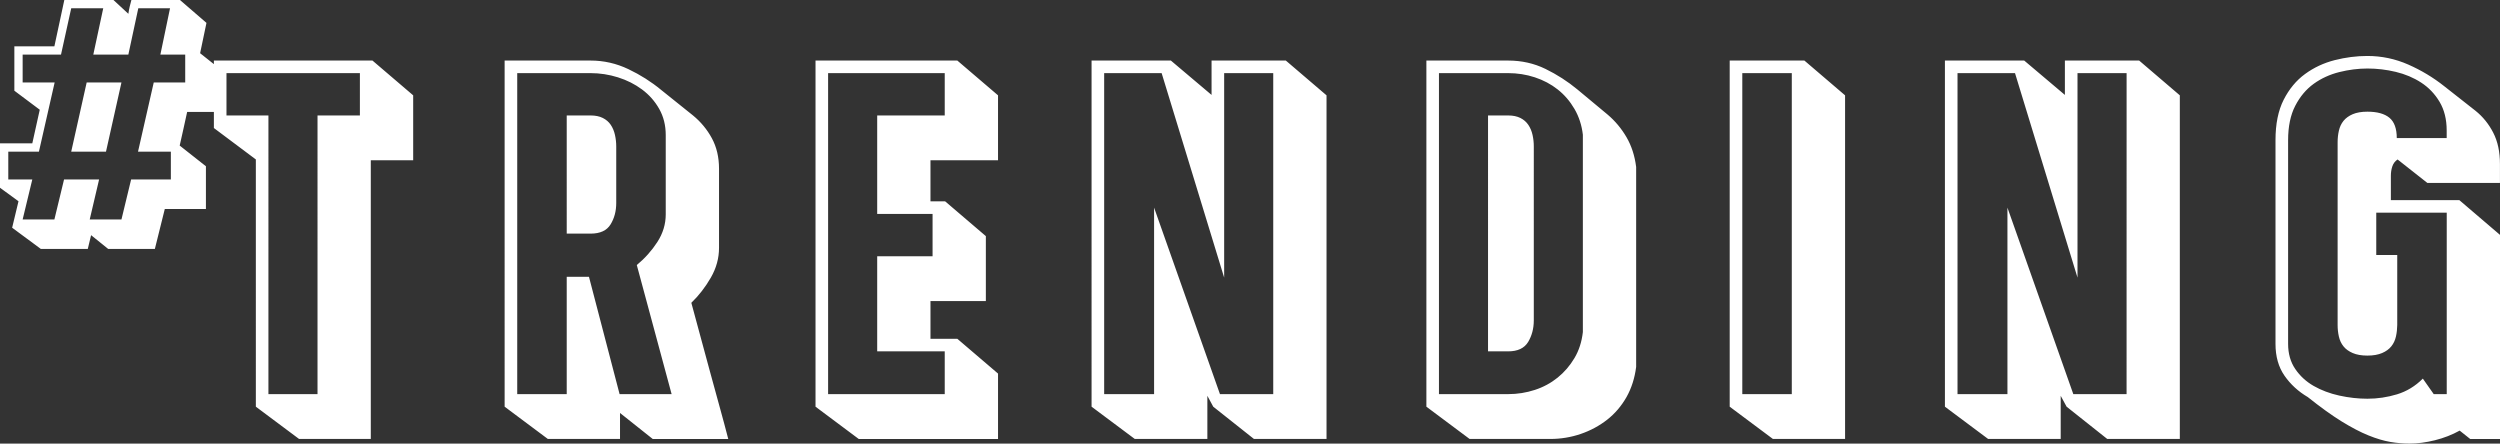 <?xml version="1.0" encoding="utf-8"?>
<!-- Generator: Adobe Illustrator 16.0.3, SVG Export Plug-In . SVG Version: 6.00 Build 0)  -->
<!DOCTYPE svg PUBLIC "-//W3C//DTD SVG 1.1//EN" "http://www.w3.org/Graphics/SVG/1.1/DTD/svg11.dtd">
<svg version="1.1" id="Layer_1" xmlns="http://www.w3.org/2000/svg" xmlns:xlink="http://www.w3.org/1999/xlink" x="0px" y="0px"
	 width="183.383px" height="32.538px" viewBox="0 0 183.383 32.538" enable-background="new 0 0 183.383 32.538"
	 xml:space="preserve">
<rect x="0" y="0" width="183.383" height="32.538" fill="#333333" stroke="none"/>
<path id="path-1" fill="#FFFFFF" d="M180.398,14.678l2.985,2.551v14.971h-2.187l-0.771-0.614c-0.555,0.308-1.158,0.543-1.814,0.707
	c-0.657,0.164-1.283,0.246-1.878,0.246c-0.451,0-0.918-0.042-1.399-0.123c-0.481-0.082-1.017-0.241-1.601-0.478
	c-0.585-0.235-1.242-0.58-1.972-1.029c-0.729-0.45-1.553-1.047-2.477-1.782c-0.697-0.41-1.268-0.933-1.708-1.567
	c-0.442-0.636-0.661-1.414-0.661-2.337v-14.94c0-1.188,0.199-2.177,0.6-2.966c0.402-0.789,0.924-1.419,1.57-1.89
	c0.646-0.472,1.369-0.81,2.168-1.015c0.801-0.204,1.603-0.307,2.401-0.307c1.046,0,2.046,0.21,3,0.63s1.831,0.948,2.632,1.583
	l2.309,1.814c0.533,0.43,0.965,0.963,1.291,1.598c0.328,0.635,0.494,1.404,0.494,2.305v1.384h-5.324l-2.186-1.722
	c-0.185,0.123-0.313,0.292-0.385,0.507c-0.072,0.216-0.107,0.446-0.107,0.692v1.783H180.398z M175.75,24.684
	c-0.062,0.276-0.175,0.519-0.339,0.721c-0.165,0.207-0.39,0.369-0.677,0.492c-0.288,0.123-0.646,0.187-1.077,0.187
	s-0.79-0.063-1.077-0.187s-0.514-0.285-0.678-0.492c-0.164-0.202-0.277-0.443-0.338-0.721c-0.063-0.277-0.092-0.559-0.092-0.846
	V10.436c0-0.287,0.029-0.569,0.092-0.845c0.061-0.277,0.174-0.518,0.338-0.723c0.164-0.204,0.391-0.369,0.678-0.492
	c0.287-0.122,0.646-0.184,1.077-0.184c0.718,0,1.256,0.149,1.615,0.446c0.358,0.297,0.539,0.794,0.539,1.491h3.661V9.575
	c0-0.819-0.174-1.521-0.522-2.105c-0.348-0.584-0.8-1.055-1.354-1.414c-0.553-0.359-1.174-0.62-1.86-0.784s-1.38-0.246-2.077-0.246
	c-0.677,0-1.363,0.087-2.063,0.261c-0.697,0.175-1.323,0.461-1.879,0.861c-0.553,0.4-1.004,0.937-1.354,1.614
	c-0.35,0.676-0.523,1.516-0.523,2.52v14.939c0,0.719,0.174,1.332,0.523,1.844c0.35,0.515,0.801,0.93,1.354,1.246
	c0.556,0.317,1.182,0.553,1.879,0.707c0.697,0.153,1.386,0.23,2.063,0.23c0.738,0,1.462-0.108,2.169-0.323
	c0.708-0.215,1.341-0.599,1.894-1.153l0.801,1.14h0.953v-13.31h-5.17v3.103h1.539v5.134
	C175.842,24.125,175.812,24.406,175.75,24.684z M151.592,29.832l-0.433-0.799v3.166h-5.323l-3.17-2.367V4.442h5.816l2.984,2.521
	V4.442h5.447l2.984,2.551v25.206h-5.324L151.592,29.832z M155.993,5.364h-3.602v15l-4.584-15h-4.217V28.91h3.662V15.231
	l4.832,13.679h3.907L155.993,5.364L155.993,5.364z M126.879,29.832V4.442h5.479l2.984,2.551v25.206h-5.293L126.879,29.832z
	 M131.434,5.364h-3.631V28.91h3.631V5.364z M117.893,30.785c-0.575,0.449-1.221,0.799-1.939,1.045
	c-0.718,0.246-1.467,0.369-2.246,0.369h-5.908l-3.17-2.367V4.442h6c0.985,0,1.898,0.205,2.739,0.615
	c0.841,0.41,1.621,0.912,2.339,1.506l2.217,1.844c0.555,0.472,1.016,1.025,1.386,1.66c0.368,0.635,0.604,1.363,0.706,2.182v14.663
	c-0.103,0.818-0.338,1.557-0.706,2.213C118.939,29.779,118.467,30.334,117.893,30.785z M116.108,9.883
	c-0.082-0.697-0.287-1.327-0.615-1.891c-0.329-0.563-0.738-1.04-1.23-1.429s-1.053-0.686-1.678-0.891
	c-0.627-0.205-1.277-0.308-1.955-0.308h-5.078V28.91h5.078c0.678,0,1.328-0.104,1.955-0.309c0.625-0.203,1.186-0.508,1.678-0.906
	c0.492-0.399,0.901-0.877,1.23-1.431c0.328-0.553,0.533-1.188,0.615-1.905V9.883z M110.629,25.773h-1.477V8.469h1.477
	c0.351,0,0.646,0.061,0.895,0.184c0.246,0.123,0.439,0.292,0.584,0.507c0.145,0.215,0.247,0.461,0.309,0.738
	c0.063,0.277,0.092,0.559,0.092,0.845V23.5c0,0.594-0.139,1.122-0.414,1.583C111.815,25.544,111.327,25.773,110.629,25.773z
	 M88.995,29.832l-0.431-0.799v3.166H83.24l-3.17-2.367V4.442h5.817l2.985,2.521V4.442h5.448l2.985,2.551v25.206h-5.324
	L88.995,29.832z M93.396,5.364h-3.6v15l-4.586-15h-4.216V28.91h3.662V15.231l4.832,13.679h3.908V5.364z M59.821,29.832V4.442h10.402
	l2.985,2.551v4.765h-4.955v3.012h1.077l2.985,2.55v4.766h-4.062v2.766h1.97l2.985,2.551v4.797H62.991L59.821,29.832z M69.299,25.773
	h-4.954v-6.977h4.062v-3.105h-4.062V8.469h4.954V5.364h-8.555V28.91h8.555V25.773z M45.48,30.293v1.906h-5.294l-3.17-2.367V4.442
	h6.309c0.965,0,1.888,0.21,2.77,0.63c0.882,0.42,1.682,0.928,2.401,1.522l2.339,1.875c0.574,0.471,1.035,1.029,1.385,1.675
	c0.348,0.645,0.523,1.388,0.523,2.228v5.81c0,0.758-0.2,1.486-0.6,2.182c-0.401,0.697-0.878,1.313-1.431,1.847
	c0.204,0.758,0.425,1.571,0.661,2.442c0.236,0.871,0.472,1.742,0.708,2.612c0.236,0.871,0.472,1.732,0.708,2.582
	c0.235,0.851,0.446,1.634,0.631,2.353h-5.54L45.48,30.293z M48.219,17.752c0.41-0.635,0.615-1.312,0.615-2.029v-5.81
	c0-0.717-0.159-1.357-0.477-1.921c-0.318-0.563-0.738-1.04-1.262-1.429c-0.523-0.389-1.113-0.686-1.769-0.891
	c-0.657-0.205-1.324-0.308-2.001-0.308H37.94V28.91h3.631v-8.607h1.631l2.247,8.607h3.816l-2.554-9.469
	C47.306,18.949,47.808,18.387,48.219,17.752z M43.325,17.137h-1.754V8.469h1.754c0.349,0,0.647,0.061,0.893,0.184
	s0.441,0.292,0.585,0.507c0.143,0.215,0.246,0.461,0.307,0.738c0.062,0.277,0.093,0.559,0.093,0.845v4.15
	c0,0.595-0.139,1.117-0.416,1.568C44.51,16.912,44.023,17.137,43.325,17.137z M27.199,32.199h-5.262l-3.17-2.367V11.696
	l-3.078-2.305v-1.18h-1.961c-0.108,0.472-0.203,0.903-0.284,1.294s-0.169,0.782-0.263,1.173l1.924,1.517v3.134h-3.017l-0.729,2.932
	H7.937L6.682,17.25l-0.243,1.011H2.997l-2.106-1.557l0.466-1.941L0,13.772v-3.256h2.369l0.547-2.467L1.053,6.654V3.398h2.936
	L4.718,0h3.604l1.093,1.012c0.027-0.189,0.061-0.368,0.101-0.536C9.557,0.307,9.597,0.149,9.638,0h3.563l1.944,1.679l-0.466,2.224
	l1.01,0.802V4.442h11.633l2.986,2.551v4.765h-3.109V32.199z M13.586,4.005h-1.822l0.708-3.398h-2.328L9.415,4.005H6.844l0.729-3.398
	H5.224L4.475,4.005H1.661v2.042h2.348l-1.154,5.076H0.608v2.042h1.761l-0.708,2.933h2.328l0.709-2.933h2.571l-0.688,2.933h2.328
	l0.709-2.933h2.915v-2.042h-2.409l1.154-5.076h2.308V4.005z M26.399,5.364h-9.786v3.105h3.077V28.91h3.601V8.469h3.108V5.364z
	 M5.224,11.123l1.134-5.076h2.551l-1.134,5.076H5.224z"/>
</svg>
